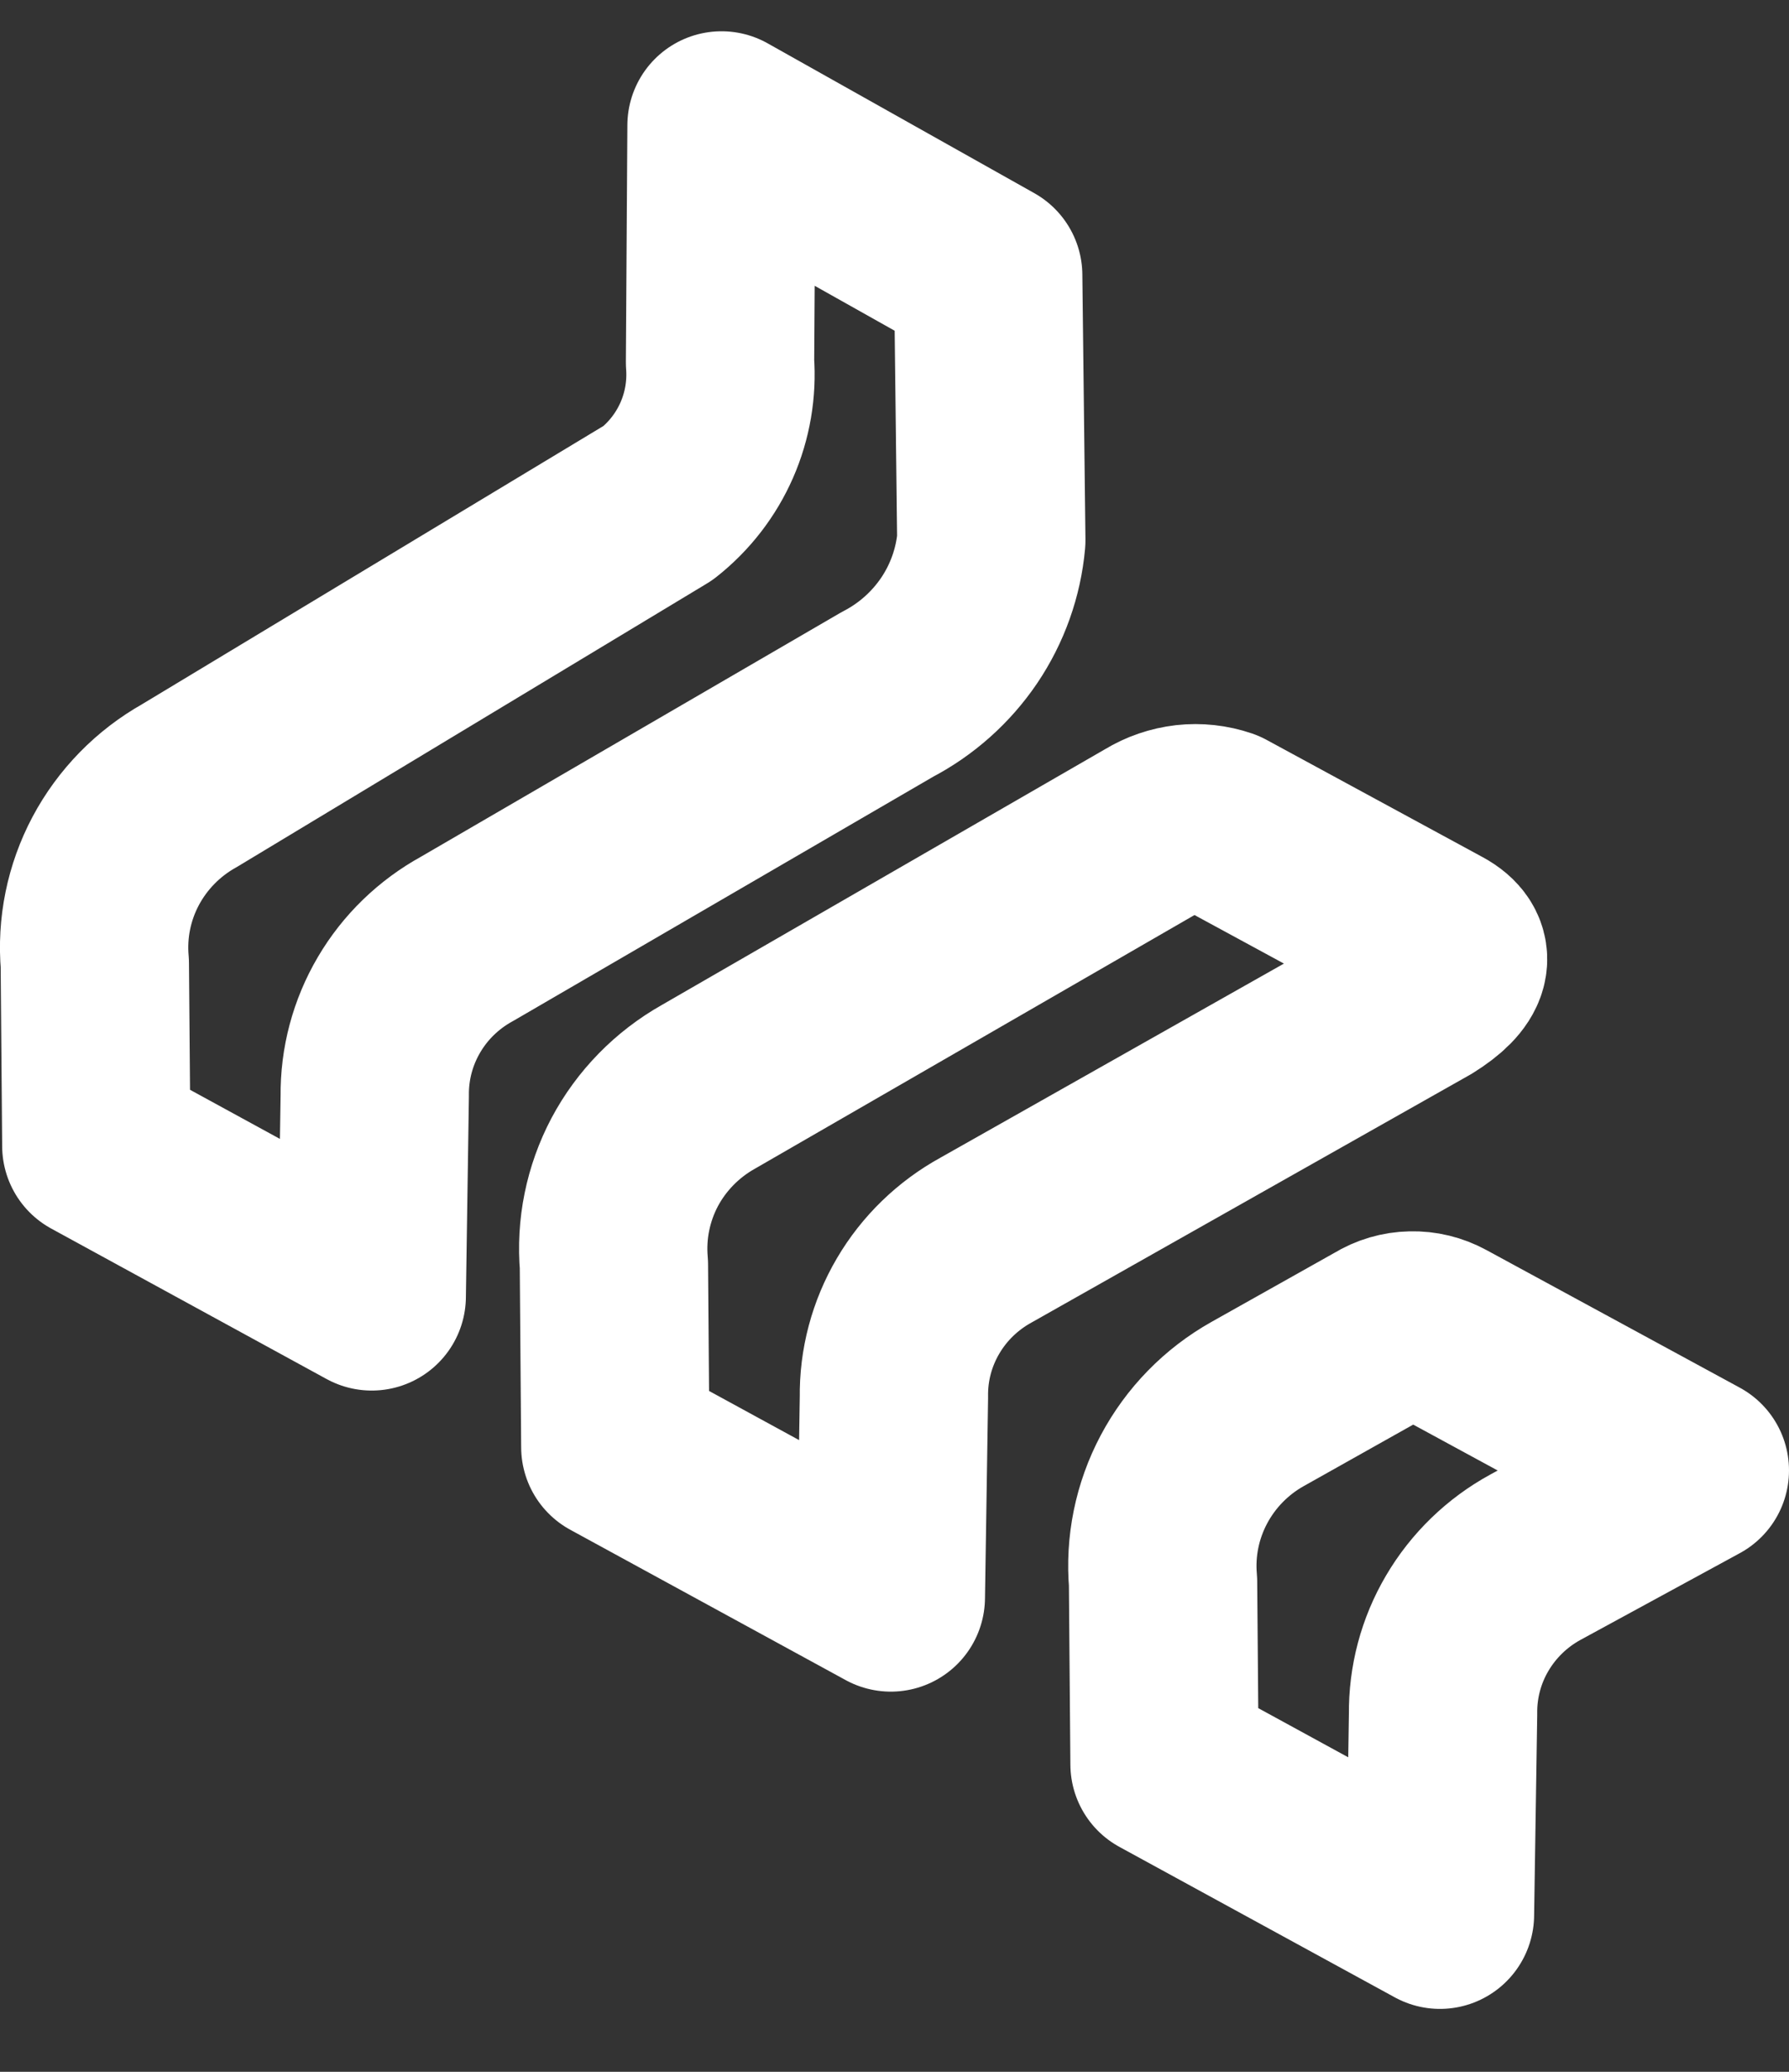 <svg width="19" height="22" viewBox="0 0 19 22" fill="none" xmlns="http://www.w3.org/2000/svg">
<rect x="0" y="0" width="19" height="22" fill="#333333" stroke="none"/>
<path d="M7.663 1.332L10.495 2.923L10.528 5.738C10.497 6.08 10.38 6.409 10.187 6.695C9.994 6.98 9.732 7.214 9.424 7.374L4.961 9.969C4.66 10.134 4.41 10.376 4.238 10.669C4.065 10.963 3.976 11.297 3.98 11.637L3.948 13.766L1.023 12.168L1.007 10.231C0.974 9.855 1.051 9.477 1.229 9.142C1.407 8.808 1.678 8.53 2.011 8.343L6.991 5.34C7.215 5.163 7.392 4.934 7.506 4.674C7.62 4.414 7.668 4.131 7.647 3.848L7.663 1.332ZM12.974 8.735C12.854 8.694 12.726 8.68 12.601 8.694C12.475 8.709 12.354 8.75 12.246 8.816L7.523 11.541C7.191 11.728 6.919 12.006 6.741 12.34C6.564 12.675 6.487 13.053 6.52 13.43L6.535 15.366L9.461 16.963L9.494 14.834C9.489 14.495 9.578 14.161 9.751 13.867C9.923 13.574 10.173 13.332 10.474 13.167L15.115 10.545C15.479 10.319 15.528 10.122 15.27 9.981L12.974 8.735ZM15.308 14.152C15.211 14.099 15.101 14.072 14.99 14.075C14.879 14.077 14.771 14.109 14.677 14.167L13.356 14.909C13.023 15.096 12.752 15.374 12.574 15.709C12.396 16.044 12.319 16.422 12.352 16.798L12.368 18.734L15.293 20.332L15.326 18.202C15.322 17.863 15.41 17.529 15.583 17.236C15.756 16.942 16.006 16.7 16.306 16.536L18 15.614L15.308 14.152Z" stroke="white" stroke-width="2" stroke-linecap="round" stroke-linejoin="round"/>
</svg>
